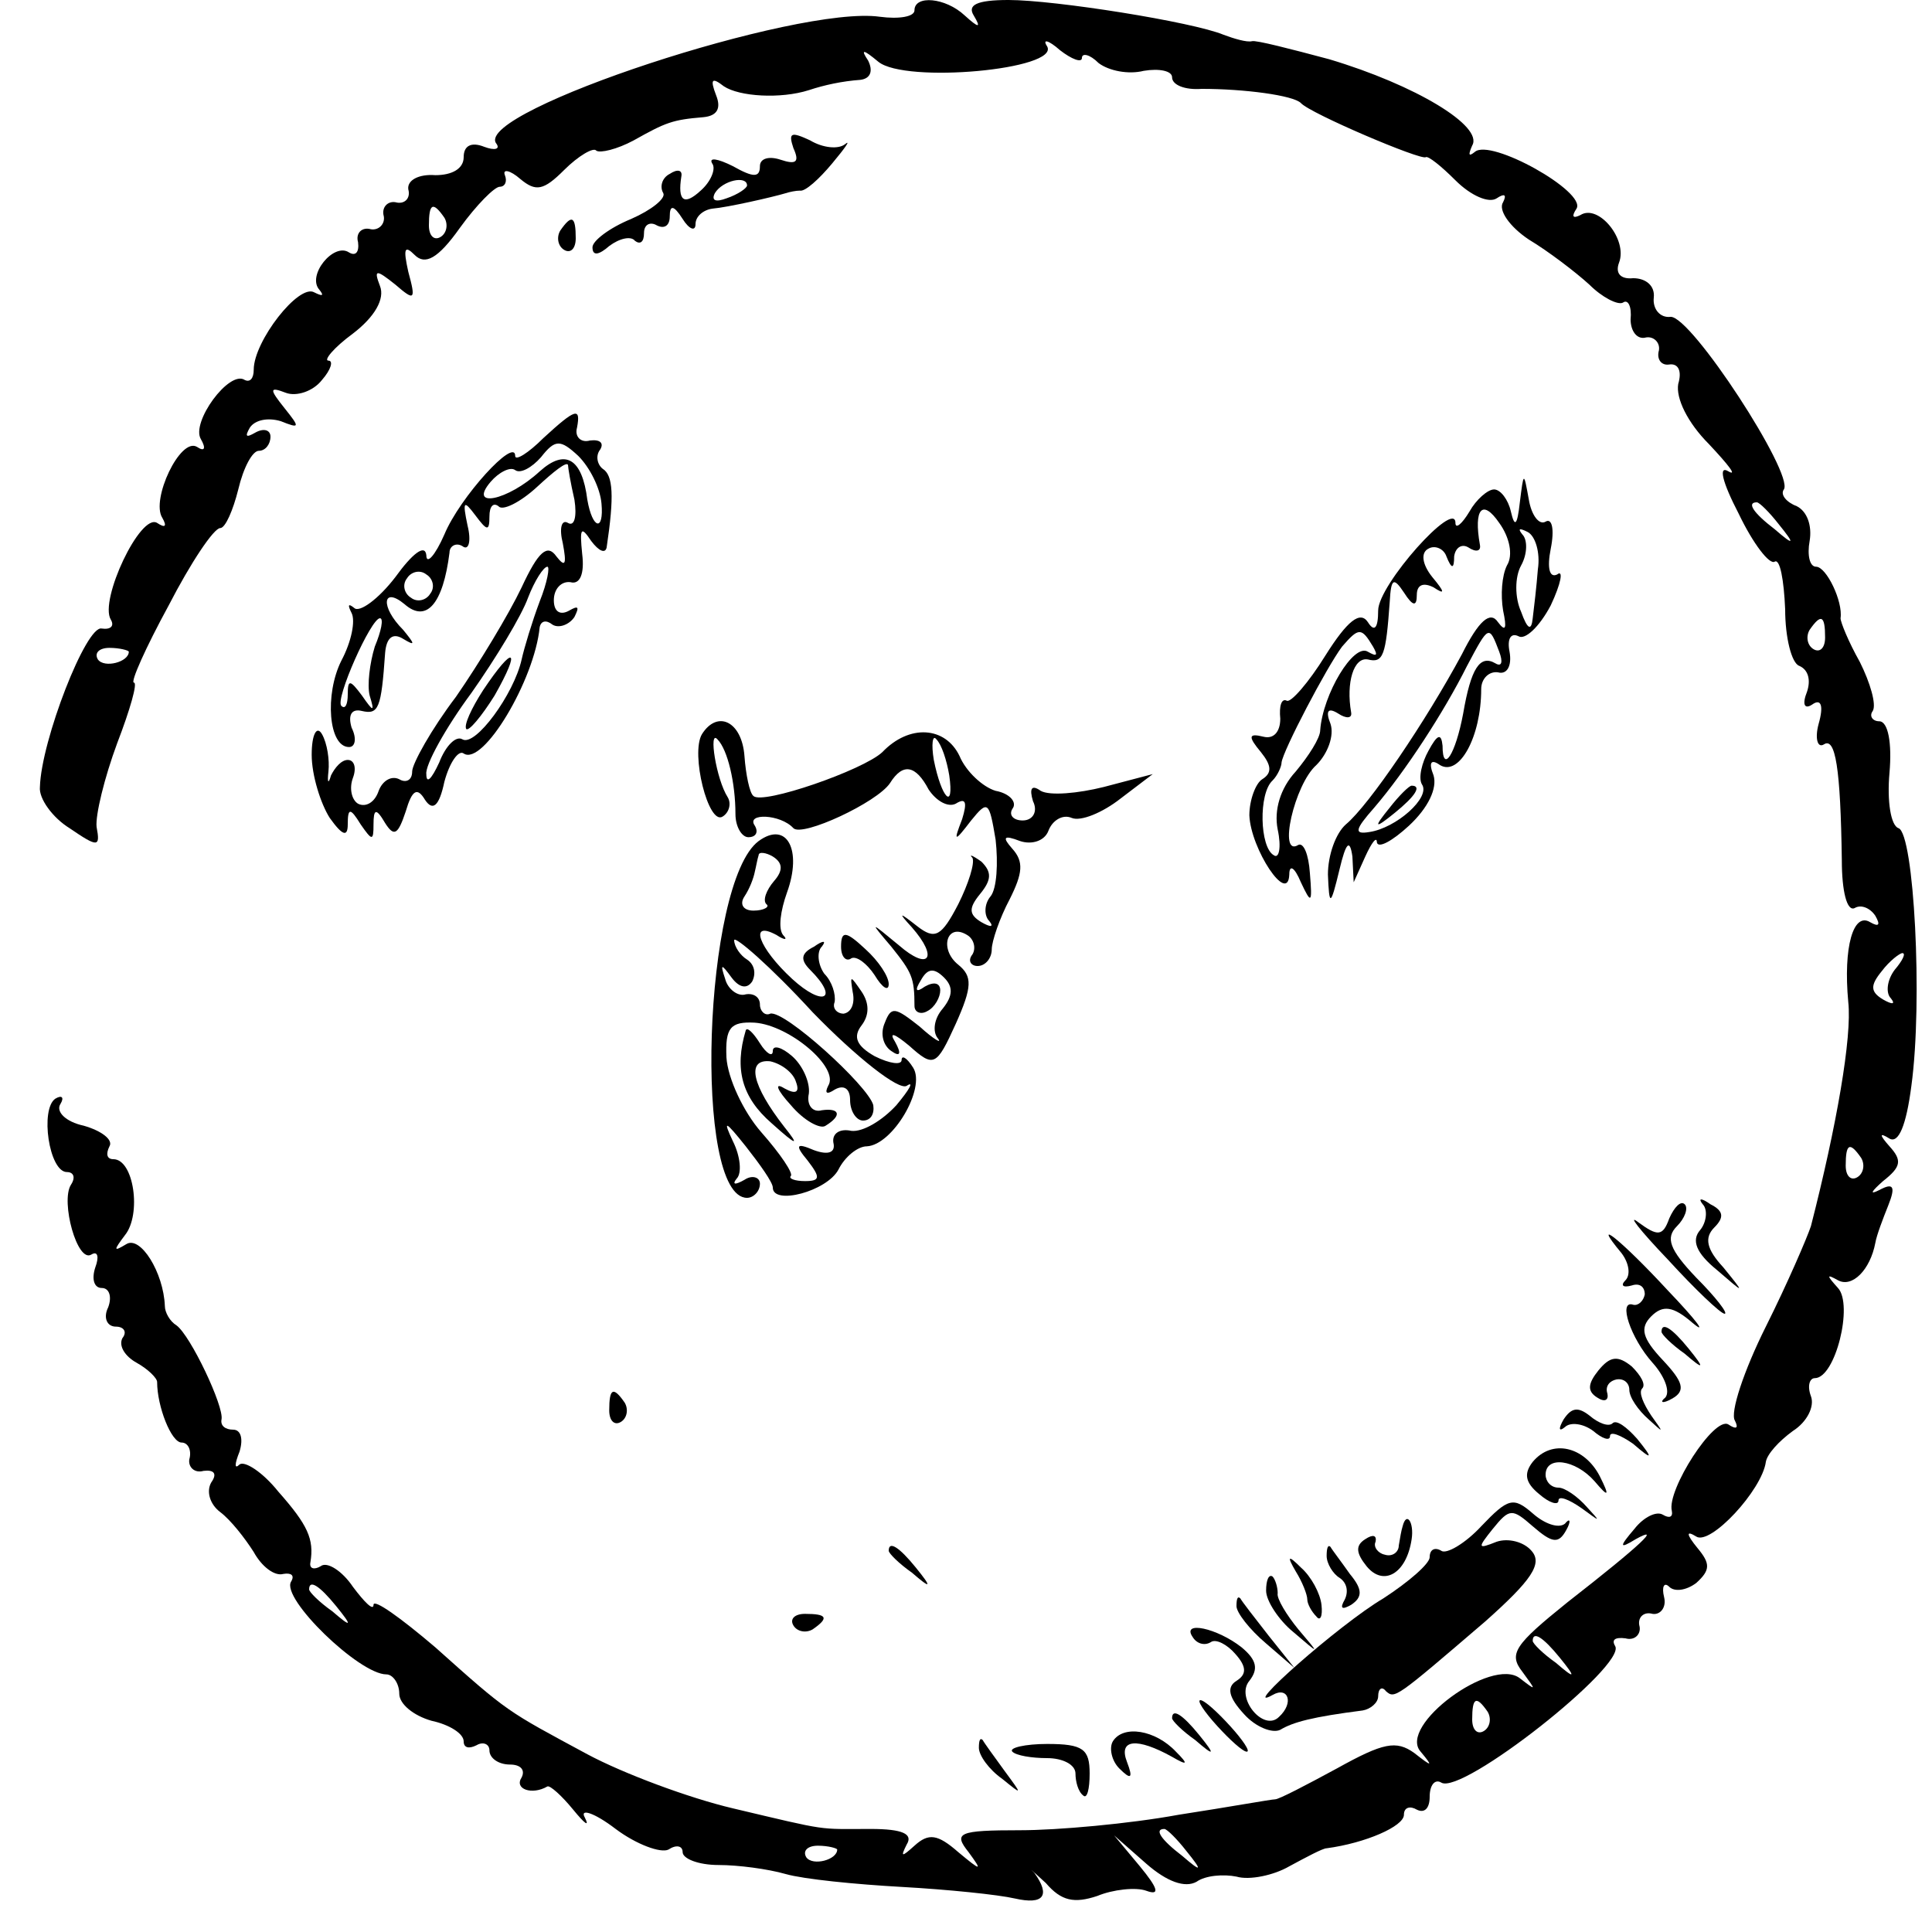 <?xml version="1.0" standalone="no"?>
<!DOCTYPE svg PUBLIC "-//W3C//DTD SVG 20010904//EN"
 "http://www.w3.org/TR/2001/REC-SVG-20010904/DTD/svg10.dtd">
<svg version="1.0" xmlns="http://www.w3.org/2000/svg"
 width="150pt" height="150pt" viewBox="0 0 150 150"
 preserveAspectRatio="xMidYMid meet">

<g transform="translate(0,150) scale(0.1,-0.1)"
fill="#000000" stroke="none">
<path d="M710 1492 c0 -5 -12 -7 -27 -5 -64 9 -313 -73 -298 -98 4 -5 -1 -6
-9 -3 -10 4 -16 1 -16 -8 0 -9 -9 -14 -22 -14 -13 1 -22 -4 -21 -11 2 -7 -3
-12 -10 -10 -6 1 -11 -4 -9 -11 1 -6 -4 -11 -10 -10 -7 2 -12 -3 -10 -10 1 -8
-2 -11 -7 -8 -12 8 -33 -18 -23 -29 4 -5 2 -5 -4 -2 -12 7 -47 -38 -47 -60 0
-7 -3 -10 -7 -8 -12 8 -42 -33 -34 -46 4 -7 3 -10 -3 -6 -13 8 -36 -41 -27
-55 4 -7 2 -8 -4 -4 -13 8 -45 -60 -36 -75 3 -5 0 -8 -7 -7 -12 3 -47 -87 -48
-123 -1 -9 10 -24 23 -32 22 -15 24 -15 21 1 -1 9 6 38 16 65 10 26 16 47 13
47 -3 0 9 27 27 60 17 33 35 60 40 60 4 0 10 14 14 30 4 17 11 30 16 30 5 0 9
5 9 11 0 5 -5 7 -12 3 -7 -4 -8 -3 -4 4 4 6 14 8 24 5 15 -6 15 -5 3 10 -12
15 -12 17 1 12 8 -3 21 1 28 10 7 8 9 15 5 15 -4 0 4 10 19 21 17 13 25 27 21
37 -5 13 -3 13 12 1 15 -13 16 -12 10 10 -4 18 -3 21 5 13 8 -8 18 -3 35 21
13 18 27 32 31 32 4 0 6 4 4 9 -2 5 4 4 12 -3 12 -10 18 -9 34 7 11 11 23 18
25 15 3 -2 16 1 29 8 25 14 30 16 54 18 11 1 14 7 10 17 -5 13 -3 14 6 7 12
-8 44 -10 66 -3 12 4 26 7 40 8 8 1 10 7 6 15 -6 9 -4 9 8 -1 21 -17 141 -6
131 12 -4 6 1 5 10 -3 9 -7 17 -10 17 -6 0 4 6 3 13 -4 8 -6 23 -9 35 -6 12 2
22 0 22 -5 0 -6 10 -10 23 -9 33 0 71 -5 77 -11 7 -8 94 -45 97 -42 2 1 12 -7
23 -18 12 -12 26 -18 32 -14 6 4 8 3 5 -3 -4 -6 5 -19 20 -29 15 -9 36 -25 47
-35 10 -10 22 -16 26 -14 4 3 7 -3 6 -13 0 -9 5 -16 12 -14 6 1 11 -4 10 -10
-2 -7 2 -12 8 -11 7 1 10 -5 7 -15 -2 -11 7 -30 24 -47 15 -16 22 -25 15 -21
-8 5 -5 -8 8 -33 11 -23 24 -40 28 -37 4 2 7 -14 8 -37 0 -22 5 -42 11 -44 7
-3 9 -11 6 -20 -4 -10 -2 -14 4 -10 7 5 9 -1 5 -15 -3 -11 -1 -19 4 -16 9 6
13 -18 14 -90 0 -24 4 -40 10 -37 5 3 12 0 16 -6 4 -7 3 -9 -4 -5 -13 8 -21
-19 -17 -62 3 -27 -9 -96 -29 -174 -3 -9 -18 -44 -35 -78 -17 -34 -28 -67 -24
-73 3 -6 1 -7 -5 -3 -11 7 -48 -51 -44 -67 1 -5 -2 -6 -7 -3 -5 3 -15 -2 -22
-11 -12 -14 -12 -16 1 -8 20 11 6 -3 -53 -49 -41 -33 -46 -40 -35 -54 11 -15
11 -15 -2 -5 -22 17 -95 -37 -77 -57 10 -12 9 -12 -5 -1 -14 10 -24 8 -60 -12
-24 -13 -45 -24 -48 -24 -3 0 -36 -6 -75 -12 -38 -7 -94 -12 -123 -12 -48 0
-52 -2 -40 -17 11 -15 10 -15 -8 0 -16 14 -23 15 -34 5 -10 -9 -11 -9 -6 1 5
8 -3 12 -28 12 -42 0 -31 -2 -107 16 -34 8 -85 27 -113 42 -63 34 -61 32 -118
83 -27 23 -48 38 -48 33 0 -5 -7 2 -16 14 -8 12 -20 20 -25 16 -5 -3 -9 -2 -8
3 3 18 -2 29 -25 55 -12 15 -26 24 -30 21 -4 -4 -4 0 0 10 3 10 1 17 -5 17 -6
0 -10 3 -9 8 2 10 -24 65 -35 73 -5 3 -9 10 -9 15 -1 26 -19 55 -30 48 -10 -6
-10 -5 -1 7 13 16 7 59 -9 59 -5 0 -6 4 -3 10 3 5 -6 12 -20 16 -14 3 -22 11
-18 17 3 5 1 7 -4 4 -12 -8 -5 -57 9 -57 5 0 7 -4 3 -10 -8 -13 5 -61 16 -54
5 3 6 -2 3 -10 -3 -9 -1 -16 5 -16 6 0 8 -7 5 -15 -4 -8 -1 -15 6 -15 6 0 9
-4 5 -9 -3 -6 2 -14 11 -19 9 -5 16 -12 16 -15 0 -19 11 -47 19 -47 5 0 8 -6
6 -13 -1 -6 4 -11 11 -9 8 1 11 -2 6 -9 -4 -7 -1 -17 7 -23 8 -6 19 -20 26
-31 6 -11 16 -19 23 -17 6 1 9 -1 6 -6 -8 -13 53 -72 74 -72 5 0 10 -7 10 -15
0 -8 11 -17 25 -21 14 -3 25 -10 25 -16 0 -5 4 -6 10 -3 5 3 10 1 10 -4 0 -6
7 -11 16 -11 8 0 12 -4 9 -10 -6 -9 8 -14 20 -7 2 1 11 -7 20 -18 9 -11 13
-14 9 -6 -4 7 7 4 24 -9 16 -12 35 -19 41 -16 6 4 11 3 11 -2 0 -5 12 -10 28
-10 15 0 38 -3 52 -7 14 -4 54 -8 90 -10 36 -2 75 -6 88 -9 22 -5 28 2 15 20
-5 5 -1 1 9 -8 12 -14 22 -16 40 -10 12 5 30 7 38 4 11 -4 9 2 -5 19 l-20 24
25 -22 c16 -14 30 -19 39 -14 7 5 21 6 31 4 10 -3 29 1 41 8 13 7 26 14 29 14
30 4 60 17 60 26 0 6 5 7 10 4 6 -3 10 1 10 10 0 9 4 14 9 11 16 -10 144 91
135 106 -3 5 0 7 8 6 7 -2 12 3 11 9 -2 7 3 12 10 10 6 -1 11 5 9 13 -2 8 0
12 4 8 4 -4 13 -3 21 3 11 10 11 15 1 27 -9 11 -9 14 -1 9 11 -7 51 36 54 58
1 6 10 16 21 24 11 7 17 19 14 27 -3 8 -1 14 3 14 16 0 30 57 18 70 -9 10 -9
11 0 6 11 -6 25 8 29 29 1 6 6 19 10 29 6 15 4 18 -7 12 -8 -4 -6 -1 3 7 14
11 15 16 5 27 -8 9 -8 11 0 6 7 -4 13 10 17 41 9 66 2 196 -10 200 -6 2 -9 21
-7 43 2 23 -1 40 -8 40 -5 0 -8 4 -5 8 3 5 -2 22 -10 38 -9 16 -15 31 -15 34
2 13 -11 40 -19 40 -5 0 -7 9 -5 20 2 12 -2 23 -10 27 -8 3 -13 9 -10 13 8 12
-72 135 -88 134 -8 -1 -14 6 -13 15 1 9 -6 15 -16 15 -10 -1 -14 4 -11 12 7
18 -16 46 -30 37 -6 -3 -7 -1 -3 5 8 13 -67 55 -79 44 -5 -4 -5 -2 -2 5 9 15
-44 47 -111 67 -30 8 -57 15 -60 14 -4 -1 -14 2 -22 5 -24 10 -131 27 -167 27
-25 0 -32 -4 -27 -12 6 -10 4 -10 -7 0 -15 14 -39 16 -39 4z m-365 -161 c3 -5
2 -12 -3 -15 -5 -3 -9 1 -9 9 0 17 3 19 12 6z m1036 -238 c13 -16 12 -17 -3
-4 -17 13 -22 21 -14 21 2 0 10 -8 17 -17z m36 -88 c0 -8 -4 -12 -9 -9 -5 3
-6 10 -3 15 9 13 12 11 12 -6z m-1317 -11 c0 -8 -19 -13 -24 -6 -3 5 1 9 9 9
8 0 15 -2 15 -3z m1371 -247 c-6 -8 -7 -18 -3 -22 4 -5 1 -5 -6 -1 -10 6 -10
11 -1 22 6 8 14 14 16 14 3 0 0 -6 -6 -13z m-26 -146 c3 -5 2 -12 -3 -15 -5
-3 -9 1 -9 9 0 17 3 19 12 6z m-1184 -348 c13 -16 12 -17 -3 -4 -10 7 -18 15
-18 17 0 8 8 3 21 -13z m950 -40 c13 -16 12 -17 -3 -4 -10 7 -18 15 -18 17 0
8 8 3 21 -13z m-56 -42 c3 -5 2 -12 -3 -15 -5 -3 -9 1 -9 9 0 17 3 19 12 6z
m-234 -108 c13 -16 12 -17 -3 -4 -17 13 -22 21 -14 21 2 0 10 -8 17 -17z
m-271 1 c0 -8 -19 -13 -24 -6 -3 5 1 9 9 9 8 0 15 -2 15 -3z"/>
<path d="M616 1385 c5 -11 2 -13 -10 -9 -9 3 -16 1 -16 -5 0 -9 -5 -9 -21 0
-12 6 -19 7 -16 2 3 -4 -1 -14 -9 -21 -13 -12 -18 -8 -15 11 1 5 -3 6 -9 2 -6
-3 -8 -10 -5 -15 2 -4 -9 -13 -25 -20 -17 -7 -30 -17 -30 -22 0 -7 5 -6 13 1
8 6 17 8 20 4 4 -3 7 -1 7 6 0 7 5 9 10 6 6 -3 10 0 10 7 0 9 3 9 10 -2 5 -8
10 -10 10 -4 0 6 6 11 13 12 12 1 47 9 57 12 3 1 8 2 11 2 4 -1 15 9 25 21 10
12 15 19 10 15 -5 -4 -17 -3 -27 3 -15 7 -17 6 -13 -6z m-36 -29 c0 -2 -7 -7
-16 -10 -8 -3 -12 -2 -9 4 6 10 25 14 25 6z"/>
<path d="M435 1321 c-3 -5 -2 -12 3 -15 5 -3 9 1 9 9 0 17 -3 19 -12 6z"/>
<path d="M422 1160 c-12 -12 -22 -18 -22 -14 0 15 -43 -32 -55 -61 -7 -16 -14
-24 -14 -16 -1 9 -11 1 -24 -17 -13 -17 -28 -28 -32 -24 -5 4 -5 2 -2 -4 3 -6
0 -22 -8 -37 -13 -26 -10 -67 6 -67 5 0 6 7 2 15 -3 10 0 15 8 13 13 -3 15 2
18 45 1 12 6 16 14 11 10 -6 9 -4 0 7 -18 18 -16 34 1 20 17 -15 30 0 35 40 0
5 5 8 10 5 5 -4 7 4 4 16 -4 19 -3 20 6 8 9 -12 11 -13 11 -1 0 8 3 11 7 8 3
-4 17 3 30 15 13 12 23 20 24 17 0 -2 2 -14 5 -27 2 -13 0 -21 -5 -18 -5 3 -7
-4 -4 -16 3 -16 2 -19 -5 -10 -7 10 -14 4 -27 -24 -10 -21 -33 -59 -51 -85
-19 -25 -34 -52 -34 -58 0 -7 -5 -9 -10 -6 -6 3 -13 -1 -16 -9 -3 -9 -10 -13
-16 -10 -5 3 -7 12 -4 20 3 8 1 14 -4 14 -5 0 -10 -6 -13 -12 -2 -7 -3 -6 -2
3 1 9 -1 22 -5 29 -4 7 -8 0 -8 -16 0 -16 7 -38 14 -49 10 -14 14 -15 14 -5 0
13 2 13 10 0 9 -13 10 -13 10 0 0 12 2 13 9 1 7 -11 10 -9 16 9 5 17 9 19 15
9 6 -9 11 -5 15 14 4 15 11 25 15 22 15 -10 55 57 59 98 1 5 5 6 10 2 5 -3 13
0 17 6 4 8 3 9 -4 5 -7 -4 -12 -1 -12 8 0 9 6 15 13 14 7 -2 11 6 9 22 -2 20
-1 22 7 10 6 -8 11 -10 12 -5 6 40 5 56 -3 61 -4 3 -6 10 -2 15 3 5 0 8 -8 7
-7 -2 -12 3 -10 10 3 16 -1 15 -26 -8z m45 -51 c2 -22 -7 -20 -11 3 -4 32 -17
40 -37 22 -25 -23 -56 -29 -38 -8 6 7 15 12 19 9 4 -3 13 2 20 10 11 14 15 14
29 1 9 -9 17 -25 18 -37z m-133 -70 c-3 -5 -10 -7 -15 -3 -5 3 -7 10 -3 15 3
5 10 7 15 3 5 -3 7 -10 3 -15z m85 -6 c-6 -16 -12 -36 -14 -45 -6 -27 -36 -68
-46 -62 -5 3 -13 -5 -18 -18 -6 -13 -10 -17 -10 -9 -1 7 15 36 35 63 19 27 39
60 44 74 5 13 12 24 15 24 2 0 0 -12 -6 -27z m-128 -35 c-4 -13 -6 -30 -4 -38
4 -13 3 -13 -6 0 -9 12 -11 13 -11 1 0 -8 -2 -12 -5 -9 -5 5 23 68 30 68 3 0
1 -10 -4 -22z"/>
<path d="M375 964 c-9 -14 -15 -27 -13 -30 2 -2 12 10 22 26 21 37 15 40 -9 4z"/>
<path d="M1180 1110 c-2 -18 -4 -20 -7 -7 -2 9 -8 17 -13 17 -5 0 -14 -8 -19
-17 -6 -10 -11 -14 -11 -9 0 19 -60 -48 -60 -68 0 -14 -3 -17 -8 -9 -6 9 -16
1 -33 -26 -13 -21 -27 -37 -30 -35 -4 2 -6 -4 -5 -14 0 -10 -5 -16 -13 -14
-12 3 -12 0 -2 -12 8 -10 9 -16 1 -21 -5 -3 -10 -16 -10 -28 1 -26 30 -70 31
-46 0 8 4 6 9 -6 8 -17 9 -17 7 7 -1 15 -5 24 -9 22 -16 -10 -3 47 14 62 9 9
14 23 11 32 -4 10 -2 13 6 8 6 -4 11 -4 10 1 -4 23 2 43 13 41 12 -3 14 3 17
45 1 18 3 19 11 7 7 -11 10 -11 10 -2 0 8 5 10 13 6 9 -6 9 -4 -1 8 -8 10 -9
19 -3 22 5 3 12 0 14 -6 4 -10 6 -10 6 0 1 7 6 10 11 7 6 -4 10 -3 9 2 -5 28
2 36 15 17 8 -11 11 -25 6 -33 -4 -8 -5 -23 -3 -35 3 -14 2 -17 -4 -9 -6 9
-15 1 -28 -25 -28 -52 -72 -117 -90 -132 -8 -7 -14 -24 -14 -39 1 -25 2 -25 9
4 5 21 8 24 10 10 l1 -20 9 20 c5 11 9 16 9 11 1 -5 12 1 25 13 15 14 22 29
19 39 -4 10 -2 13 5 8 15 -9 32 22 32 59 0 8 6 14 13 13 7 -2 11 5 9 16 -2 10
1 15 7 12 5 -3 16 7 25 24 8 17 10 28 5 24 -6 -3 -8 5 -5 20 3 15 1 24 -4 21
-5 -3 -11 5 -13 17 -4 22 -4 22 -7 -2z m14 -52 c-1 -13 -3 -30 -4 -38 -1 -10
-4 -9 -9 5 -5 11 -5 27 0 36 5 9 5 20 1 24 -4 5 -2 5 4 2 6 -3 10 -16 8 -29z
m-128 -60 c4 -7 3 -8 -4 -4 -11 7 -35 -33 -37 -61 0 -6 -9 -20 -19 -32 -12
-13 -17 -30 -14 -45 3 -14 1 -23 -3 -20 -11 6 -12 48 -1 58 4 4 7 11 7 14 1 9
35 74 47 90 13 15 15 15 24 0z m98 -4 c3 -8 2 -12 -3 -9 -12 7 -19 -4 -25 -39
-6 -32 -16 -47 -16 -25 -1 10 -4 9 -11 -4 -5 -9 -8 -21 -5 -26 7 -10 -20 -34
-41 -37 -12 -2 -11 2 4 19 24 28 54 74 72 110 17 32 17 32 25 11z"/>
<path d="M1079 873 c-13 -16 -12 -17 4 -4 16 13 21 21 13 21 -2 0 -10 -8 -17
-17z"/>
<path d="M545 930 c-9 -15 5 -71 16 -64 5 3 7 10 4 15 -9 14 -15 53 -8 45 8
-8 14 -34 14 -58 0 -10 5 -18 10 -18 6 0 8 4 5 9 -7 10 20 9 30 -2 7 -7 65 20
75 35 10 16 20 14 30 -5 6 -9 15 -14 21 -11 8 5 9 1 5 -12 -7 -18 -6 -18 7 -1
13 16 14 15 19 -15 2 -18 1 -38 -4 -44 -5 -6 -5 -15 -1 -19 4 -5 1 -5 -6 -1
-10 6 -10 11 -1 22 9 11 9 17 1 25 -7 5 -10 6 -7 3 2 -4 -3 -20 -11 -36 -13
-25 -18 -28 -32 -17 -14 11 -15 11 -4 -1 21 -24 13 -34 -10 -14 -23 19 -23 19
-6 -1 16 -20 18 -24 18 -46 0 -5 5 -7 10 -4 6 3 10 11 10 16 0 6 -5 7 -12 3
-7 -5 -8 -3 -3 5 5 9 10 10 18 2 7 -7 7 -14 -1 -24 -7 -8 -8 -18 -4 -23 4 -5
-3 -1 -14 9 -19 15 -22 16 -27 3 -4 -9 -1 -18 5 -22 7 -5 8 -2 3 7 -5 8 -1 7
11 -3 19 -17 21 -16 36 17 13 29 13 37 2 46 -15 12 -9 33 7 23 5 -3 7 -10 4
-15 -4 -5 -1 -9 4 -9 6 0 11 6 11 13 0 6 6 24 14 39 10 20 11 29 2 39 -8 9 -7
11 6 6 9 -3 19 0 22 8 3 8 11 13 18 10 7 -3 24 4 38 15 l25 19 -38 -10 c-20
-5 -42 -7 -49 -3 -7 5 -9 2 -6 -8 4 -8 0 -15 -8 -15 -7 0 -11 4 -8 9 4 5 -2
12 -13 14 -10 3 -23 15 -28 27 -11 23 -39 25 -60 3 -15 -14 -93 -41 -100 -34
-3 2 -6 17 -7 31 -2 27 -21 36 -33 17z m192 -32 c4 -28 -6 -18 -12 12 -2 12
-1 20 2 16 4 -4 8 -16 10 -28z"/>
<path d="M589 847 c-43 -32 -51 -277 -9 -277 5 0 10 5 10 11 0 5 -6 7 -12 3
-7 -4 -10 -4 -6 1 4 4 3 17 -3 29 -8 17 -6 16 10 -4 11 -14 21 -28 21 -32 0
-14 42 -3 51 14 5 10 15 18 22 18 20 1 46 45 36 61 -5 8 -9 10 -9 6 0 -4 -9
-3 -21 3 -14 8 -17 15 -10 24 6 8 6 17 0 26 -9 13 -9 13 -7 0 2 -9 -1 -16 -7
-17 -5 0 -9 4 -7 9 1 6 -2 16 -8 22 -5 7 -6 17 -2 21 4 5 1 5 -6 0 -10 -5 -11
-10 -3 -18 23 -23 10 -29 -14 -7 -26 24 -34 46 -12 34 6 -4 9 -4 5 0 -4 5 -2
19 3 33 12 33 0 56 -22 40z m12 -31 c-6 -7 -9 -15 -6 -18 3 -2 -2 -5 -10 -5
-8 0 -11 5 -7 11 4 6 7 14 8 19 1 4 2 10 3 13 0 3 6 2 11 -1 8 -5 8 -11 1 -19z
m103 -159 c6 4 2 -3 -8 -15 -11 -12 -26 -21 -35 -20 -9 2 -15 -2 -14 -9 2 -8
-4 -10 -15 -6 -14 6 -15 4 -5 -8 10 -13 10 -16 -2 -16 -8 0 -13 2 -11 4 2 2
-8 17 -23 34 -14 16 -26 42 -27 58 -1 23 3 28 22 27 27 -2 66 -35 57 -49 -3
-6 -1 -7 5 -3 7 4 12 1 12 -8 0 -9 5 -16 10 -16 6 0 9 5 8 12 -4 15 -69 74
-80 71 -4 -2 -8 2 -8 7 0 6 -5 9 -11 8 -6 -2 -14 4 -16 12 -4 12 -3 12 5 1 6
-8 12 -9 16 -3 3 6 2 13 -4 17 -5 3 -10 10 -10 15 0 4 28 -20 61 -56 34 -35
67 -61 73 -57z"/>
<path d="M579 700 c-9 -30 -3 -52 20 -72 20 -18 22 -18 10 -3 -25 32 -30 53
-11 51 9 -2 18 -9 20 -16 3 -8 0 -10 -9 -5 -8 5 -6 -1 5 -13 10 -12 23 -19 27
-16 13 8 11 14 -3 12 -7 -2 -12 4 -10 13 1 9 -5 22 -13 29 -8 7 -15 9 -15 4 0
-5 -5 -2 -10 6 -5 8 -10 13 -11 10z"/>
<path d="M653 765 c0 -8 4 -12 8 -9 4 2 12 -4 18 -13 6 -10 11 -13 11 -7 0 6
-8 18 -18 27 -15 14 -19 15 -19 2z"/>
<path d="M1296 554 c-5 -14 -9 -14 -24 -3 -9 7 1 -6 23 -29 21 -23 41 -42 44
-42 3 0 -7 13 -22 28 -21 22 -24 31 -15 40 6 6 9 14 6 17 -3 3 -8 -2 -12 -11z"/>
<path d="M1322 565 c4 -4 3 -14 -2 -20 -7 -8 -3 -18 13 -31 22 -19 22 -19 5 2
-13 14 -15 23 -7 31 8 8 7 13 -3 18 -7 5 -10 5 -6 0z"/>
<path d="M1259 527 c6 -8 7 -17 3 -21 -4 -4 -2 -6 5 -4 6 2 10 -1 10 -7 -1 -5
-5 -9 -9 -8 -12 4 -2 -26 15 -45 9 -10 14 -22 10 -27 -5 -4 -2 -5 5 -1 11 6 9
13 -7 30 -16 17 -18 25 -9 34 9 9 17 8 32 -5 12 -10 3 2 -19 25 -36 39 -61 59
-36 29z"/>
<path d="M1290 466 c0 -2 8 -10 18 -17 15 -13 16 -12 3 4 -13 16 -21 21 -21
13z"/>
<path d="M1241 436 c-8 -10 -9 -16 -1 -21 6 -4 9 -2 8 3 -2 6 2 10 7 11 6 1
10 -3 10 -8 0 -6 7 -16 15 -23 12 -11 12 -11 2 3 -6 9 -10 18 -7 21 3 3 -1 10
-8 17 -11 9 -17 8 -26 -3z"/>
<path d="M473 405 c0 -8 4 -12 9 -9 5 3 6 10 3 15 -9 13 -12 11 -12 -6z"/>
<path d="M1214 398 c-4 -7 -4 -10 1 -6 4 4 14 3 22 -3 7 -6 13 -8 13 -4 0 4 8
1 18 -6 15 -13 16 -12 3 4 -8 9 -16 15 -19 12 -3 -3 -11 0 -18 6 -9 7 -14 6
-20 -3z"/>
<path d="M1190 365 c-7 -9 -6 -16 5 -25 8 -7 15 -9 15 -5 0 4 8 1 18 -6 15
-11 15 -11 4 1 -7 8 -17 15 -22 15 -6 0 -10 5 -10 10 0 15 23 12 38 -5 11 -13
12 -12 4 4 -12 23 -37 29 -52 11z"/>
<path d="M1150 315 c-12 -13 -27 -22 -31 -19 -5 3 -9 1 -9 -5 0 -5 -16 -19
-36 -32 -34 -20 -113 -90 -86 -75 12 7 17 -6 5 -17 -12 -12 -34 15 -23 28 7 9
6 16 -6 26 -19 15 -47 21 -38 8 3 -5 9 -7 14 -4 4 3 13 -2 19 -9 9 -10 9 -16
1 -21 -8 -5 -6 -13 6 -26 9 -10 22 -15 28 -12 10 6 25 10 64 15 6 1 12 6 12
11 0 6 3 8 6 4 7 -6 7 -6 77 54 36 32 45 45 36 55 -6 7 -18 10 -27 7 -15 -6
-15 -5 -3 10 13 16 15 16 31 2 15 -13 20 -14 26 -3 4 7 3 10 -1 5 -5 -4 -16 0
-25 8 -15 13 -19 12 -40 -10z"/>
<path d="M1089 315 c-1 -3 -2 -9 -3 -15 0 -5 -5 -9 -11 -7 -5 1 -9 6 -7 10 1
5 -2 6 -8 2 -8 -5 -7 -11 1 -21 13 -16 31 -6 35 21 2 13 -4 22 -7 10z"/>
<path d="M690 296 c0 -2 8 -10 18 -17 15 -13 16 -12 3 4 -13 16 -21 21 -21 13z"/>
<path d="M1030 292 c0 -6 5 -14 10 -17 6 -4 7 -11 4 -17 -4 -7 -2 -8 5 -4 9 6
9 12 -1 24 -7 10 -14 19 -15 21 -2 2 -3 -1 -3 -7z"/>
<path d="M1006 280 c5 -8 9 -18 9 -22 0 -3 3 -9 7 -13 3 -4 5 0 4 9 -1 9 -8
22 -16 29 -10 10 -11 9 -4 -3z"/>
<path d="M983 265 c0 -8 10 -23 21 -32 21 -18 21 -18 4 2 -9 11 -17 24 -16 28
0 5 -2 11 -4 13 -3 2 -5 -3 -5 -11z"/>
<path d="M960 253 c0 -5 10 -18 23 -29 l22 -19 -20 25 c-11 14 -21 27 -22 29
-2 2 -3 0 -3 -6z"/>
<path d="M616 238 c3 -5 10 -6 15 -3 13 9 11 12 -6 12 -8 0 -12 -4 -9 -9z"/>
<path d="M945 160 c10 -11 20 -20 23 -20 3 0 -3 9 -13 20 -10 11 -20 20 -23
20 -3 0 3 -9 13 -20z"/>
<path d="M910 166 c0 -2 8 -10 18 -17 15 -13 16 -12 3 4 -13 16 -21 21 -21 13z"/>
<path d="M864 148 c-3 -5 -1 -15 5 -21 9 -9 11 -8 6 5 -7 18 8 19 35 4 12 -7
13 -6 3 4 -16 17 -41 21 -49 8z"/>
<path d="M760 143 c0 -6 8 -17 18 -24 16 -13 16 -13 2 6 -8 11 -16 22 -17 24
-2 2 -3 0 -3 -6z"/>
<path d="M786 140 c3 -3 15 -5 27 -5 12 0 22 -5 22 -12 0 -6 2 -14 6 -17 3 -3
5 5 5 17 0 19 -5 23 -33 23 -17 0 -30 -3 -27 -6z"/>
</g>
</svg>
